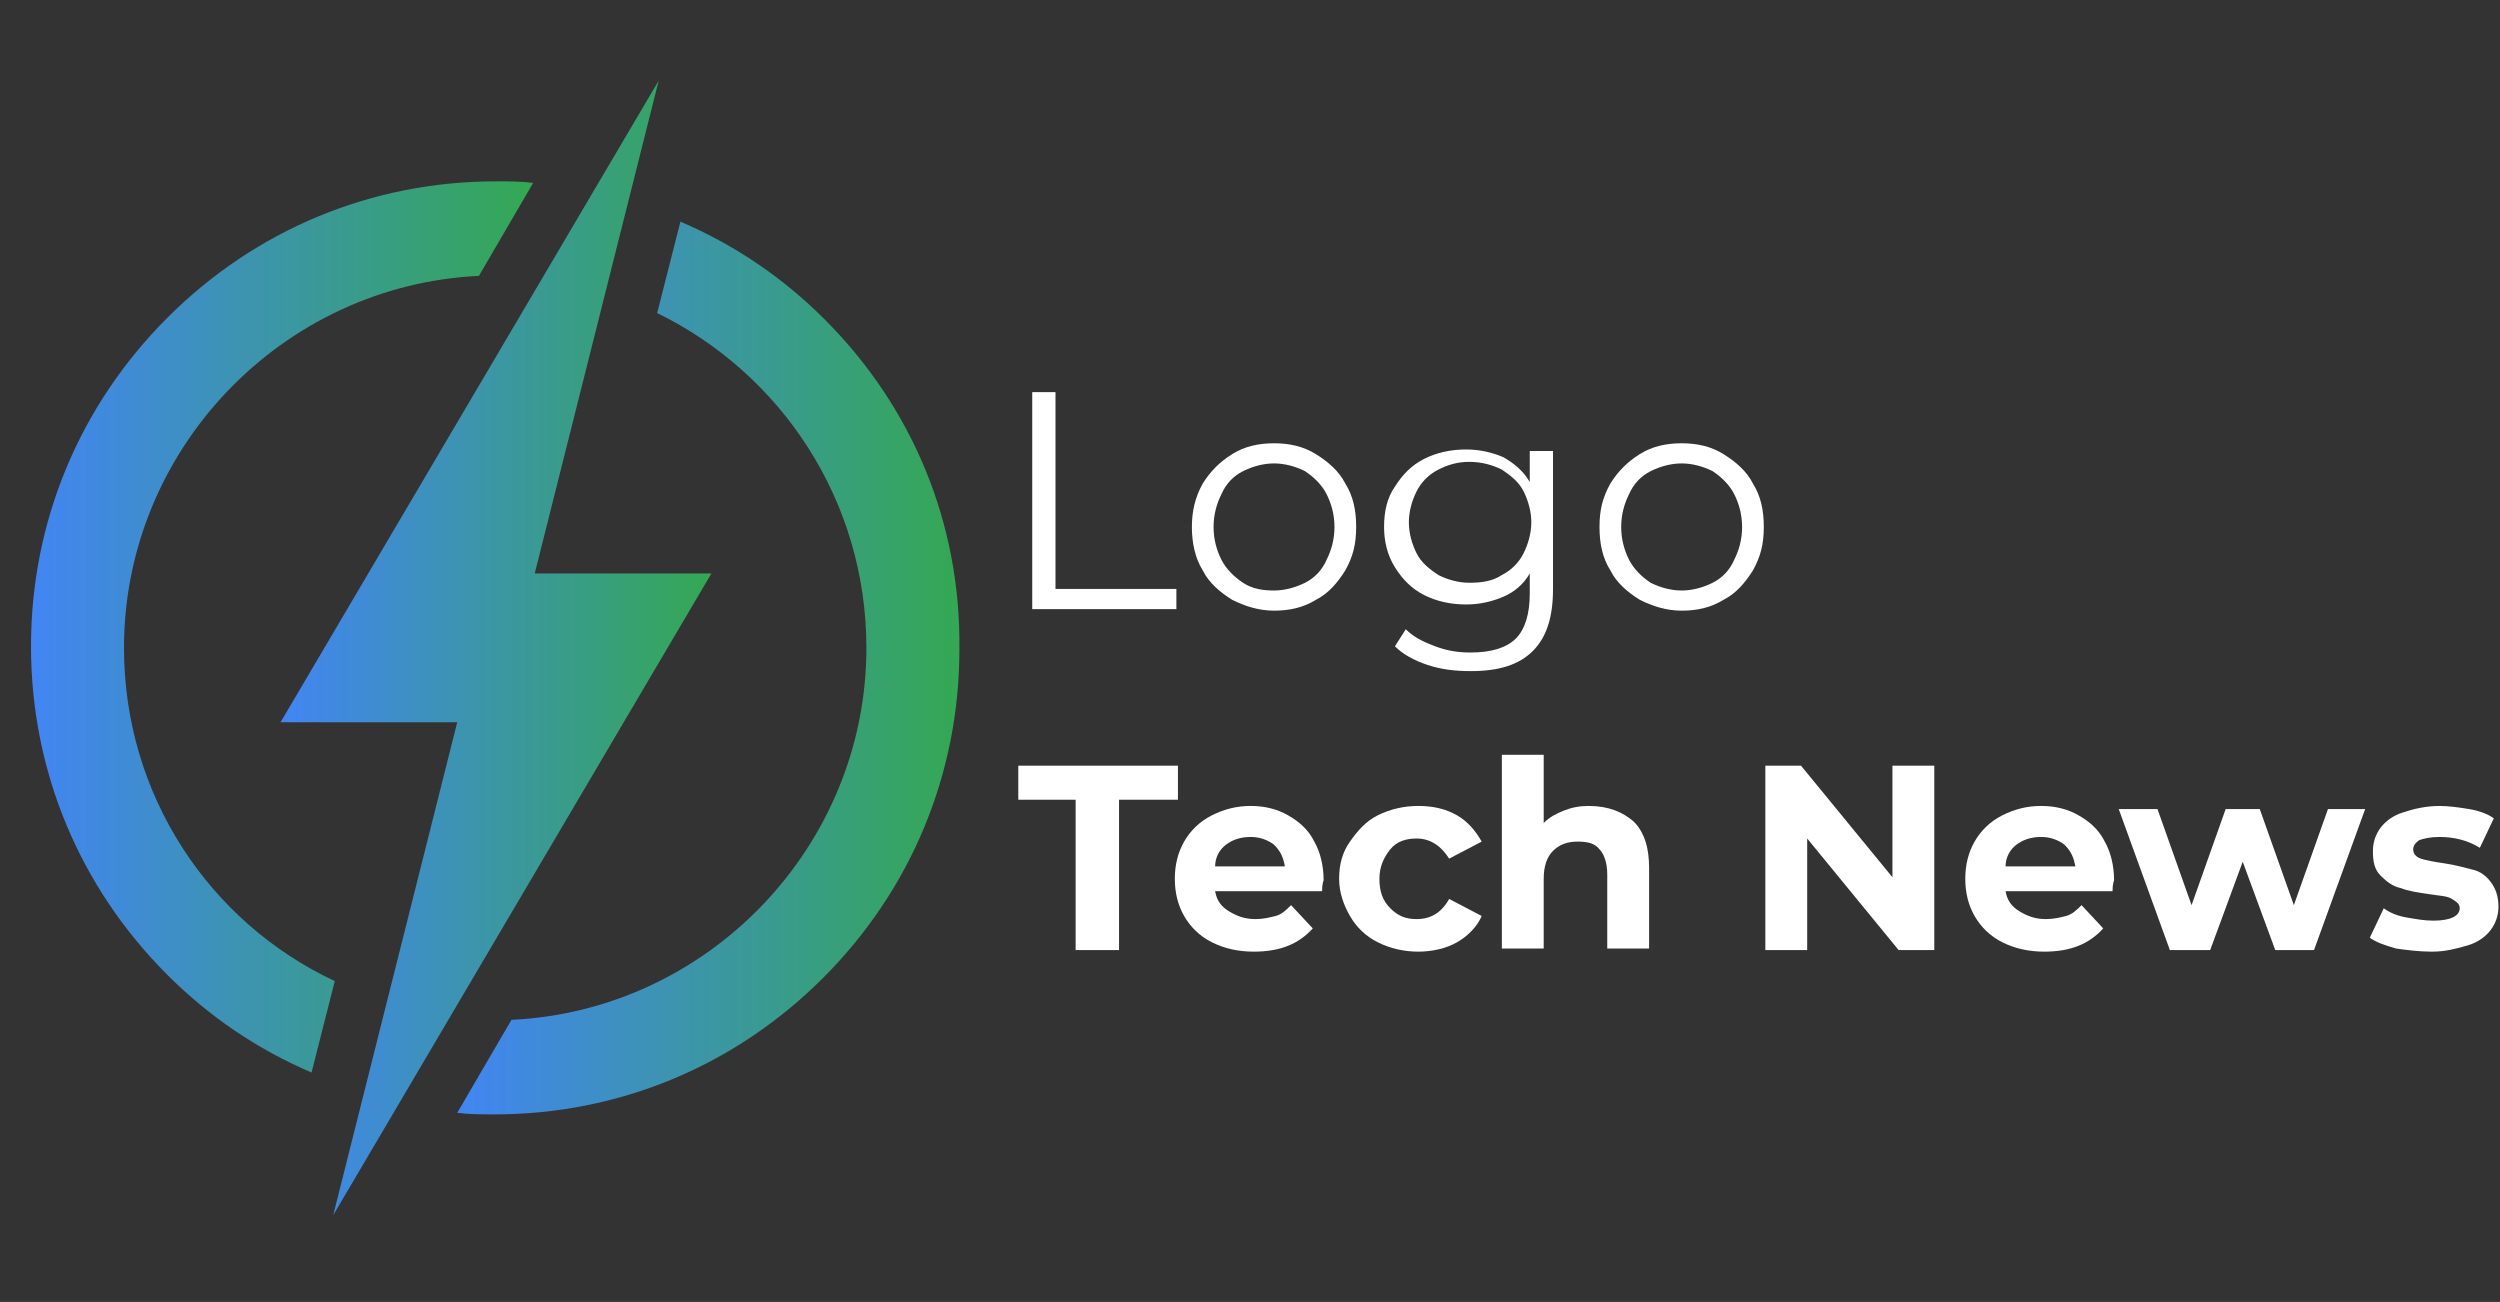 <?xml version="1.0" encoding="utf-8"?>
<!-- Generator: Adobe Illustrator 21.0.0, SVG Export Plug-In . SVG Version: 6.00 Build 0)  -->
<svg version="1.1" id="Layer_1" xmlns="http://www.w3.org/2000/svg" xmlns:xlink="http://www.w3.org/1999/xlink" x="0px" y="0px"
	 viewBox="0 0 161.3 84" style="enable-background:new 0 0 161.3 84;" xml:space="preserve">
<rect x="0" y="0" width="161.3" height="84" fill="#333333" stroke="none"/>
<style type="text/css">
	.st0{fill:url(#SVGID_1_);}
	.st1{fill:url(#SVGID_2_);}
	.st2{fill:url(#SVGID_3_);}
	.st3{fill:#FFFFFF;}
</style>
<g>
	<linearGradient id="SVGID_1_" gradientUnits="userSpaceOnUse" x1="18.1" y1="41.8" x2="45.9" y2="41.8">
		<stop  offset="0" style="stop-color:#4285F4"/>
		<stop  offset="1" style="stop-color:#34A853"/>
	</linearGradient>
	<polygon class="st0" points="34.5,37 42.5,5.2 18.1,46.6 29.5,46.6 21.5,78.4 45.9,37 	"/>
	<linearGradient id="SVGID_2_" gradientUnits="userSpaceOnUse" x1="2" y1="40.45" x2="34.4" y2="40.45">
		<stop  offset="0" style="stop-color:#4285F4"/>
		<stop  offset="1" style="stop-color:#34A853"/>
	</linearGradient>
	<path class="st1" d="M8,41.8c0-12.8,10.2-23.4,22.9-24l3.5-6c-0.8-0.1-1.6-0.1-2.4-0.1c-8,0-15.5,3.1-21.2,8.8S2,33.7,2,41.7
		s3.1,15.5,8.8,21.2c2.7,2.7,5.8,4.8,9.3,6.3l1.5-5.9C13.5,59.5,8,51.3,8,41.8z"/>
	<linearGradient id="SVGID_3_" gradientUnits="userSpaceOnUse" x1="29.5" y1="43.1" x2="61.902" y2="43.1">
		<stop  offset="0" style="stop-color:#4285F4"/>
		<stop  offset="1" style="stop-color:#34A853"/>
	</linearGradient>
	<path class="st2" d="M53.2,20.6c-2.7-2.7-5.8-4.8-9.3-6.3l-1.5,5.9c8,3.9,13.5,12.1,13.5,21.6c0,12.8-10.2,23.4-22.9,24l-3.5,6
		c0.8,0.1,1.6,0.1,2.4,0.1c8,0,15.5-3.1,21.2-8.8s8.8-13.2,8.8-21.2C62,33.8,58.9,26.3,53.2,20.6z"/>
	<g>
		<g>
			<g>
				<path class="st3" d="M66.6,25.3h1.5V38h7.8v1.3h-9.3V25.3z"/>
				<path class="st3" d="M79.5,38.7c-0.8-0.5-1.5-1.1-1.9-1.9C77.1,36,76.9,35,76.9,34s0.2-1.9,0.7-2.8c0.5-0.8,1.1-1.4,1.9-1.9
					s1.7-0.7,2.7-0.7s1.9,0.2,2.7,0.7c0.8,0.5,1.5,1.1,1.9,1.9c0.5,0.8,0.7,1.7,0.7,2.8s-0.2,1.9-0.7,2.8c-0.5,0.8-1.1,1.5-1.9,1.9
					c-0.8,0.5-1.7,0.7-2.7,0.7S80.3,39.1,79.5,38.7z M84.2,37.6c0.6-0.3,1.1-0.8,1.4-1.5c0.3-0.6,0.5-1.3,0.5-2.1
					c0-0.8-0.2-1.5-0.5-2.1c-0.3-0.6-0.8-1.1-1.4-1.5c-0.6-0.3-1.3-0.5-2-0.5s-1.4,0.2-2,0.5s-1.1,0.8-1.4,1.5
					c-0.3,0.6-0.5,1.3-0.5,2.1c0,0.8,0.2,1.5,0.5,2.1s0.8,1.1,1.4,1.5s1.3,0.5,2,0.5S83.6,37.9,84.2,37.6z"/>
				<path class="st3" d="M100.2,28.8V38c0,1.8-0.4,3.1-1.3,4s-2.2,1.3-4,1.3c-1,0-1.9-0.1-2.8-0.4c-0.9-0.3-1.6-0.7-2.1-1.2l0.7-1.1
					c0.5,0.5,1.1,0.8,1.9,1.1s1.5,0.4,2.3,0.4c1.3,0,2.3-0.3,2.9-0.9c0.6-0.6,0.9-1.6,0.9-2.9V37c-0.4,0.7-1,1.2-1.7,1.5
					S95.5,39,94.6,39c-1,0-1.9-0.2-2.7-0.6s-1.4-1-1.9-1.8s-0.7-1.7-0.7-2.6c0-1,0.2-1.9,0.7-2.6c0.5-0.8,1.1-1.4,1.9-1.8
					s1.7-0.6,2.7-0.6c0.9,0,1.7,0.2,2.4,0.5c0.7,0.4,1.3,0.9,1.7,1.6v-2h1.5V28.8z M96.9,37.1c0.6-0.3,1.1-0.8,1.4-1.4
					c0.3-0.6,0.5-1.3,0.5-2s-0.2-1.4-0.5-2c-0.3-0.6-0.8-1-1.4-1.4c-0.6-0.3-1.3-0.5-2.1-0.5c-0.8,0-1.4,0.2-2,0.5s-1.1,0.8-1.4,1.4
					c-0.3,0.6-0.5,1.3-0.5,2s0.2,1.4,0.5,2s0.8,1,1.4,1.4c0.6,0.3,1.3,0.5,2,0.5C95.6,37.6,96.3,37.5,96.9,37.1z"/>
				<path class="st3" d="M105.8,38.7c-0.8-0.5-1.5-1.1-1.9-1.9c-0.5-0.8-0.7-1.7-0.7-2.8s0.2-1.9,0.7-2.8c0.5-0.8,1.1-1.4,1.9-1.9
					s1.7-0.7,2.7-0.7s1.9,0.2,2.7,0.7c0.8,0.5,1.5,1.1,1.9,1.9c0.5,0.8,0.7,1.7,0.7,2.8s-0.2,1.9-0.7,2.8c-0.5,0.8-1.1,1.5-1.9,1.9
					c-0.8,0.5-1.7,0.7-2.7,0.7S106.6,39.1,105.8,38.7z M110.5,37.6c0.6-0.3,1.1-0.8,1.4-1.5c0.3-0.6,0.5-1.3,0.5-2.1
					c0-0.8-0.2-1.5-0.5-2.1c-0.3-0.6-0.8-1.1-1.4-1.5c-0.6-0.3-1.3-0.5-2-0.5s-1.4,0.2-2,0.5s-1.1,0.8-1.4,1.5
					c-0.3,0.6-0.5,1.3-0.5,2.1c0,0.8,0.2,1.5,0.5,2.1s0.8,1.1,1.4,1.5c0.6,0.3,1.3,0.5,2,0.5S109.9,37.9,110.5,37.6z"/>
			</g>
		</g>
	</g>
</g>
<g>
	<path class="st3" d="M69.5,51.6h-3.8v-2.2H76v2.2h-3.8v9.7h-2.8V51.6z"/>
	<path class="st3" d="M85.3,57.5h-6.9c0.1,0.6,0.4,1,0.9,1.3c0.5,0.3,1,0.5,1.7,0.5c0.5,0,0.9-0.1,1.3-0.2c0.4-0.1,0.7-0.4,1-0.7
		l1.4,1.5c-0.9,1-2.1,1.5-3.8,1.5c-1,0-1.9-0.2-2.7-0.6c-0.8-0.4-1.4-1-1.8-1.7c-0.4-0.7-0.6-1.5-0.6-2.4c0-0.9,0.2-1.7,0.6-2.4
		s1-1.3,1.8-1.7s1.6-0.6,2.5-0.6c0.9,0,1.7,0.2,2.4,0.6c0.7,0.4,1.3,0.9,1.7,1.7c0.4,0.7,0.6,1.6,0.6,2.5
		C85.4,56.8,85.3,57,85.3,57.5z M79.1,54.5c-0.4,0.3-0.7,0.8-0.7,1.4h4.5c-0.1-0.6-0.3-1-0.7-1.4c-0.4-0.3-0.9-0.5-1.5-0.5
		C80,54,79.5,54.2,79.1,54.5z"/>
	<path class="st3" d="M88.9,60.8c-0.8-0.4-1.4-1-1.8-1.7c-0.4-0.7-0.7-1.5-0.7-2.4c0-0.9,0.2-1.7,0.7-2.4s1-1.3,1.8-1.7
		s1.7-0.6,2.6-0.6c1,0,1.8,0.2,2.5,0.6c0.7,0.4,1.2,1,1.6,1.7l-2.1,1.1c-0.5-0.8-1.2-1.3-2.1-1.3c-0.7,0-1.3,0.2-1.7,0.7
		s-0.7,1.1-0.7,1.9s0.2,1.4,0.7,1.9s1,0.7,1.7,0.7c0.9,0,1.6-0.4,2.1-1.3l2.1,1.1c-0.3,0.7-0.9,1.3-1.6,1.7
		c-0.7,0.4-1.6,0.6-2.5,0.6C90.6,61.4,89.7,61.2,88.9,60.8z"/>
	<path class="st3" d="M105.4,53c0.7,0.7,1,1.7,1,3v5.2h-2.7v-4.8c0-0.7-0.2-1.3-0.5-1.6c-0.3-0.4-0.8-0.5-1.4-0.5
		c-0.7,0-1.2,0.2-1.6,0.6c-0.4,0.4-0.6,1-0.6,1.8v4.5h-2.7V48.7h2.7v4.4c0.4-0.4,0.8-0.6,1.3-0.8c0.5-0.2,1-0.3,1.6-0.3
		C103.8,52,104.7,52.4,105.4,53z"/>
	<path class="st3" d="M124.8,49.4v11.9h-2.3l-5.9-7.2v7.2h-2.7V49.4h2.3l5.9,7.2v-7.2H124.8z"/>
	<path class="st3" d="M136.3,57.5h-6.9c0.1,0.6,0.4,1,0.9,1.3c0.5,0.3,1,0.5,1.7,0.5c0.5,0,0.9-0.1,1.3-0.2s0.7-0.4,1-0.7l1.4,1.5
		c-0.9,1-2.1,1.5-3.8,1.5c-1,0-1.9-0.2-2.7-0.6c-0.8-0.4-1.4-1-1.8-1.7c-0.4-0.7-0.6-1.5-0.6-2.4c0-0.9,0.2-1.7,0.6-2.4
		s1-1.3,1.8-1.7s1.6-0.6,2.5-0.6c0.9,0,1.7,0.2,2.4,0.6c0.7,0.4,1.3,0.9,1.7,1.7c0.4,0.7,0.6,1.6,0.6,2.5
		C136.4,56.8,136.3,57,136.3,57.5z M130.1,54.5c-0.4,0.3-0.7,0.8-0.7,1.4h4.5c-0.1-0.6-0.3-1-0.7-1.4c-0.4-0.3-0.9-0.5-1.5-0.5
		C131,54,130.5,54.2,130.1,54.5z"/>
	<path class="st3" d="M152.6,52.2l-3.3,9.1h-2.5l-2.1-5.7l-2.1,5.7H140l-3.3-9.1h2.5l2.2,6.2l2.2-6.2h2.2l2.2,6.2l2.2-6.2H152.6z"/>
	<path class="st3" d="M154.6,61.2c-0.7-0.2-1.3-0.4-1.7-0.7l0.9-1.9c0.4,0.3,0.9,0.5,1.5,0.6s1.1,0.2,1.7,0.2c1.1,0,1.7-0.3,1.7-0.8
		c0-0.3-0.2-0.4-0.5-0.6s-0.8-0.2-1.4-0.3c-0.7-0.1-1.4-0.2-1.9-0.4c-0.5-0.1-0.9-0.4-1.3-0.8c-0.4-0.4-0.5-0.9-0.5-1.6
		c0-0.6,0.2-1.1,0.5-1.5c0.3-0.4,0.8-0.8,1.5-1c0.6-0.2,1.4-0.4,2.3-0.4c0.6,0,1.3,0.1,1.9,0.2c0.6,0.1,1.2,0.3,1.6,0.6l-0.9,1.9
		c-0.8-0.5-1.7-0.7-2.6-0.7c-0.6,0-1,0.1-1.3,0.2c-0.3,0.2-0.4,0.4-0.4,0.6c0,0.3,0.2,0.5,0.5,0.6c0.3,0.1,0.8,0.2,1.5,0.3
		c0.7,0.1,1.4,0.3,1.8,0.4c0.5,0.1,0.9,0.4,1.2,0.8s0.5,0.9,0.5,1.6c0,0.6-0.2,1.1-0.5,1.5c-0.3,0.4-0.8,0.8-1.5,1
		c-0.7,0.2-1.4,0.4-2.3,0.4C156.1,61.4,155.3,61.3,154.6,61.2z"/>
</g>
</svg>
